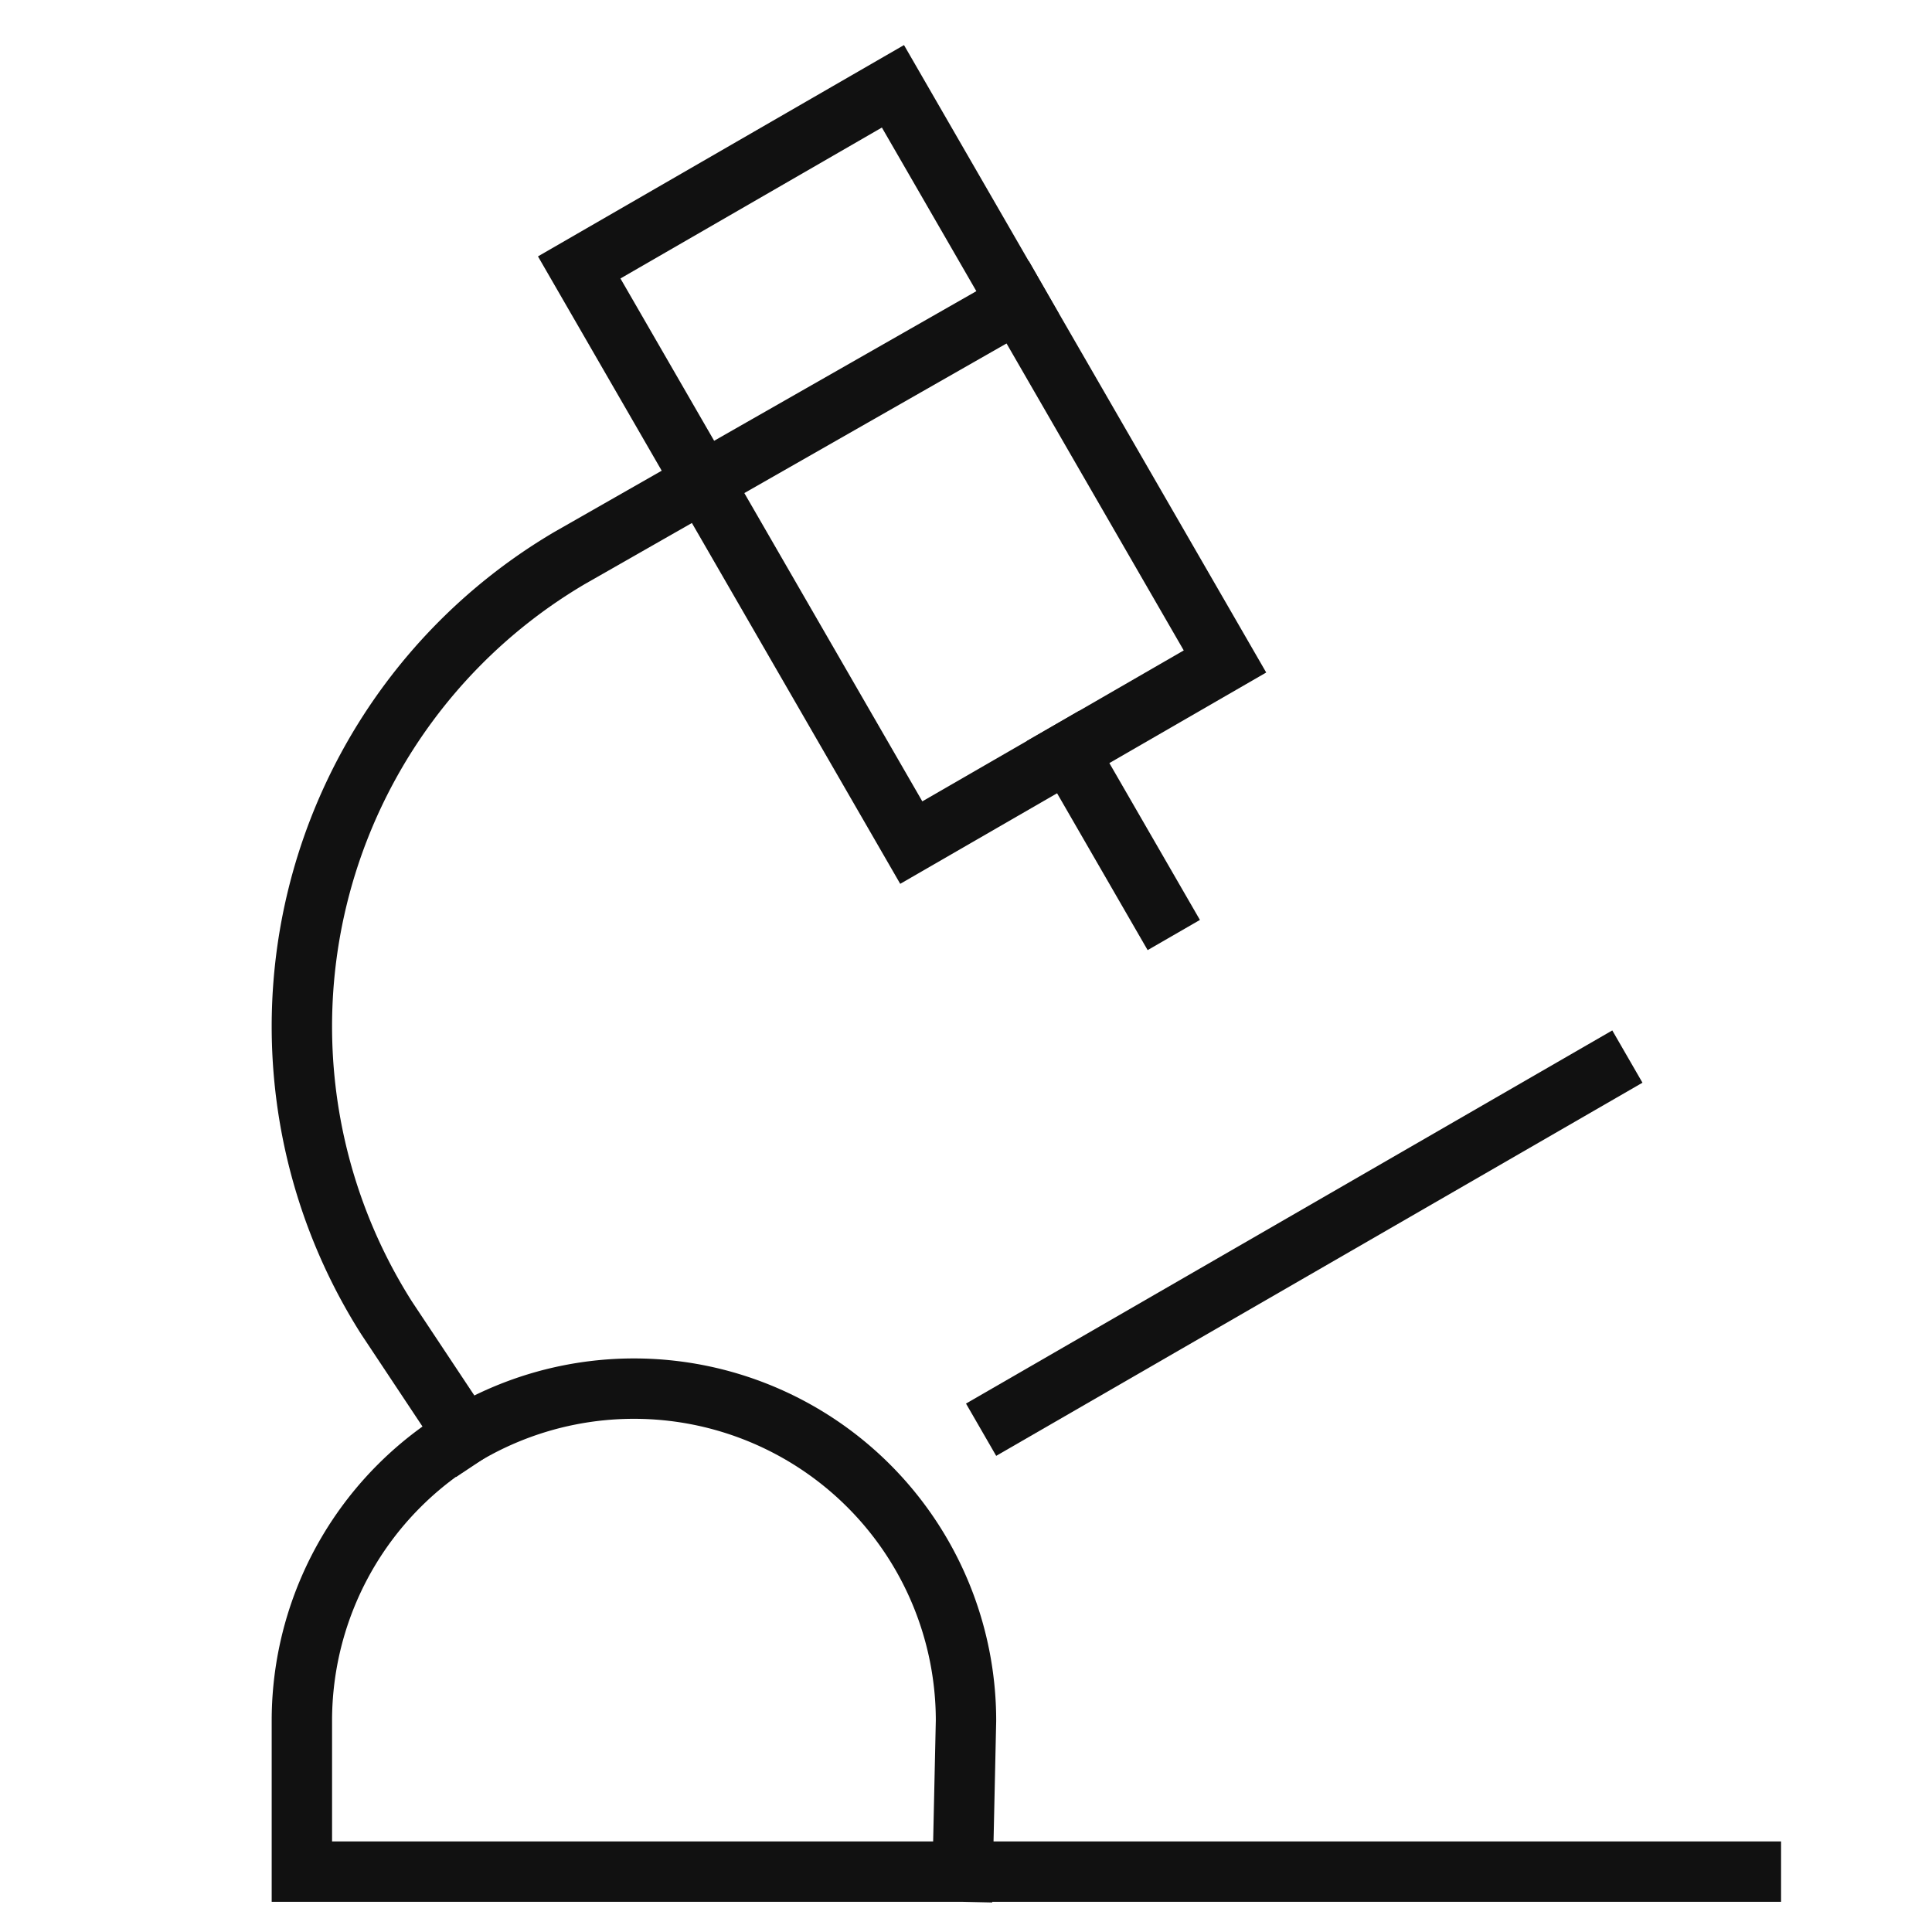 <svg xmlns="http://www.w3.org/2000/svg" width="64" height="64" viewBox="0 0 64 64"><g class="nc-icon-wrapper" stroke-linecap="square" stroke-linejoin="miter" stroke-width="2" fill="#111111" stroke="#111111"><line x1="38.383" y1="30.108" x2="35.383" y2="24.912" fill="none" stroke="#111111" stroke-miterlimit="10"/><polygon points="19.187 8.859 29.58 2.859 40.579 21.912 35.383 24.912 30.187 27.912 19.187 8.859" fill="none" stroke="#111111" stroke-miterlimit="10"/><path data-cap="butt" d="M15.387,47.543l-2.58-3.885a18.01,18.01,0,0,1,6.06-25.172h0l14.844-8.47" fill="none" stroke="#111111" stroke-miterlimit="10" stroke-linecap="butt"/><line data-color="color-2" x1="33.366" y1="46.861" x2="53.043" y2="35.5" fill="none" stroke-miterlimit="10"/><path d="M58,62H10V57a11,11,0,0,1,22,0l-.11,5" fill="none" stroke="#111111" stroke-miterlimit="10"/></g></svg>